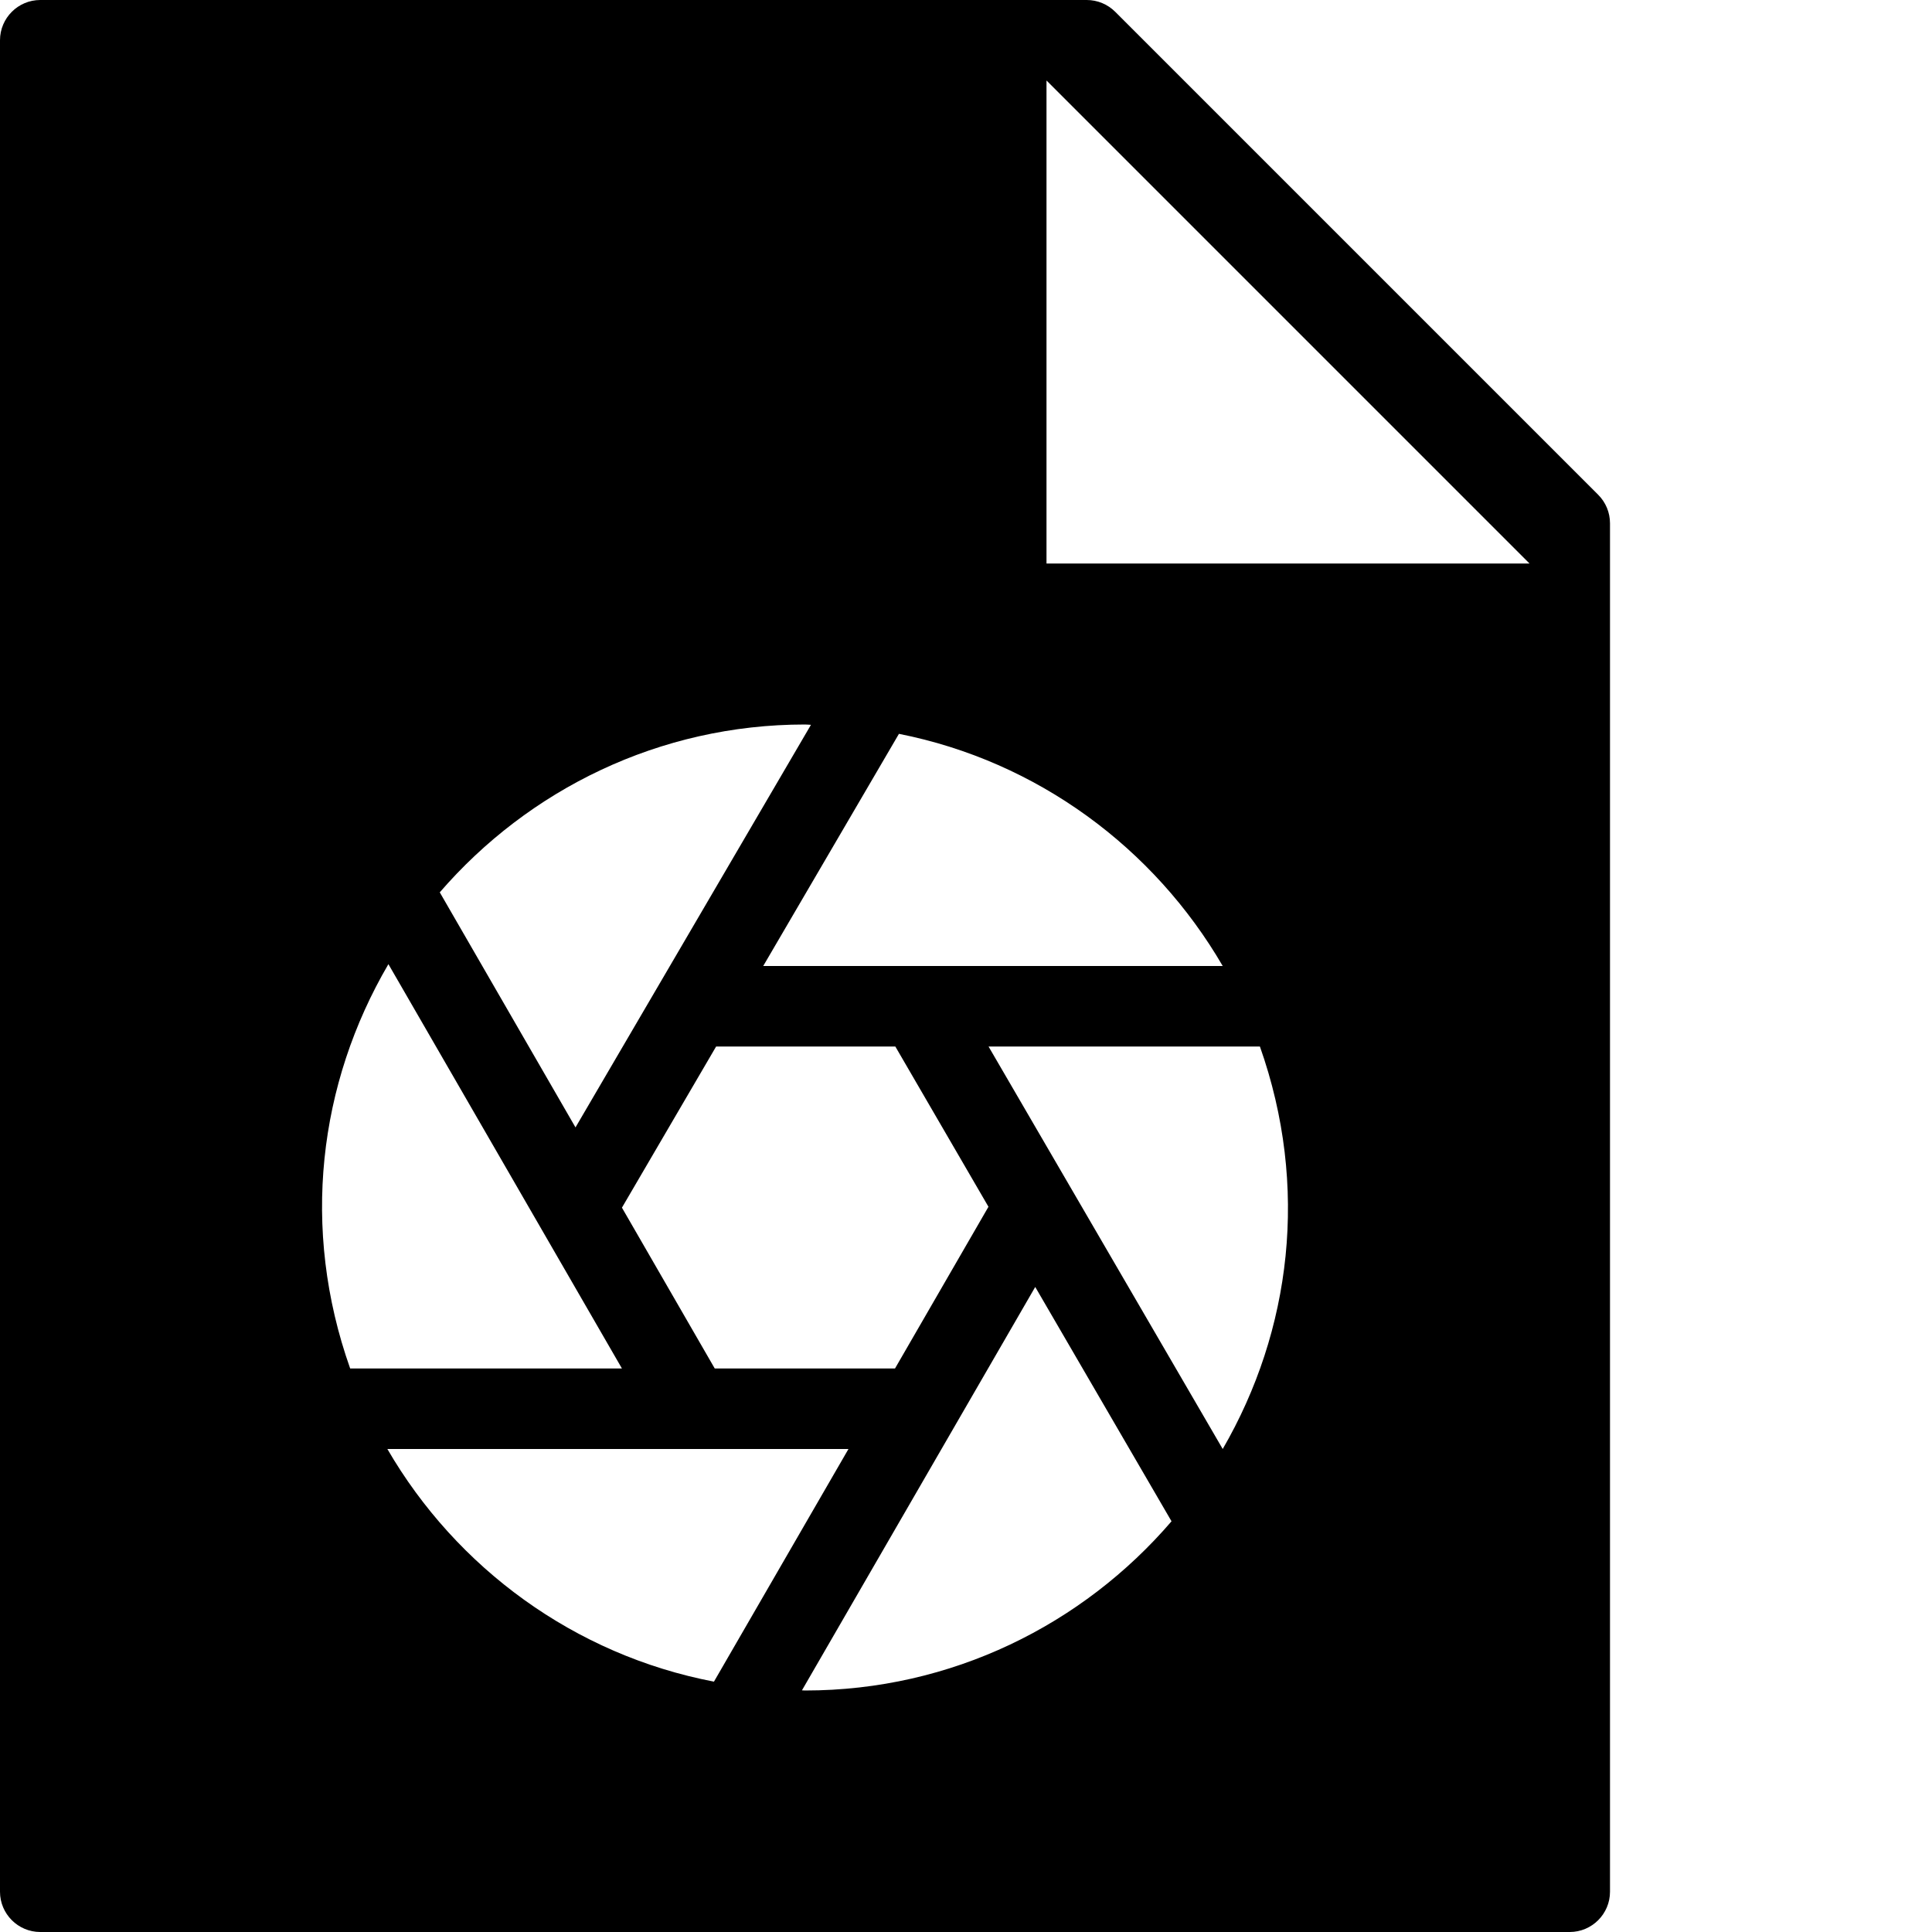 <?xml version="1.0" encoding="utf-8"?>
<!-- Generator: Adobe Illustrator 19.2.1, SVG Export Plug-In . SVG Version: 6.00 Build 0)  -->
<svg version="1.1" xmlns="http://www.w3.org/2000/svg" xmlns:xlink="http://www.w3.org/1999/xlink" x="0px" y="0px" width="24px"
	 height="24px" viewBox="0 0 24 24" enable-background="new 0 0 24 24" xml:space="preserve">
<g id="Filled_Icons">
	<path d="M19.854,6.147l-6-6C13.76,0.053,13.633,0,13.5,0h-13C0.225,0,0,0.224,0,0.5v23C0,23.776,0.225,24,0.5,24h19
		c0.275,0,0.5-0.224,0.5-0.5v-17C20,6.367,19.947,6.24,19.854,6.147z M9.481,12l1.686-2.884c1.718,0.34,3.169,1.417,4.022,2.884
		H9.481z M12.279,14.991L11.118,17H8.879l-1.153-1.998L8.896,13h2.226L12.279,14.991z M10,9c0.025,0,0.049,0.003,0.074,0.004
		l-2.925,5.001l-1.686-2.92C6.564,9.811,8.188,9,10,9z M4.825,11.977L7.726,17H4.35C3.734,15.261,3.957,13.46,4.825,11.977z
		 M4.812,18h5.728l-1.671,2.89C7.137,20.558,5.67,19.478,4.812,18z M10,21c-0.013,0-0.025-0.002-0.038-0.002l2.898-5.011
		l1.693,2.911C13.451,20.182,11.82,21,10,21z M15.189,18l-2.909-5h3.371C16.266,14.74,16.04,16.532,15.189,18z M13,7V1l6,6H13z"/>
</g>
<g id="Invisible_Shape">
	<rect fill="none" width="24" height="24"/>
</g>
</svg>
